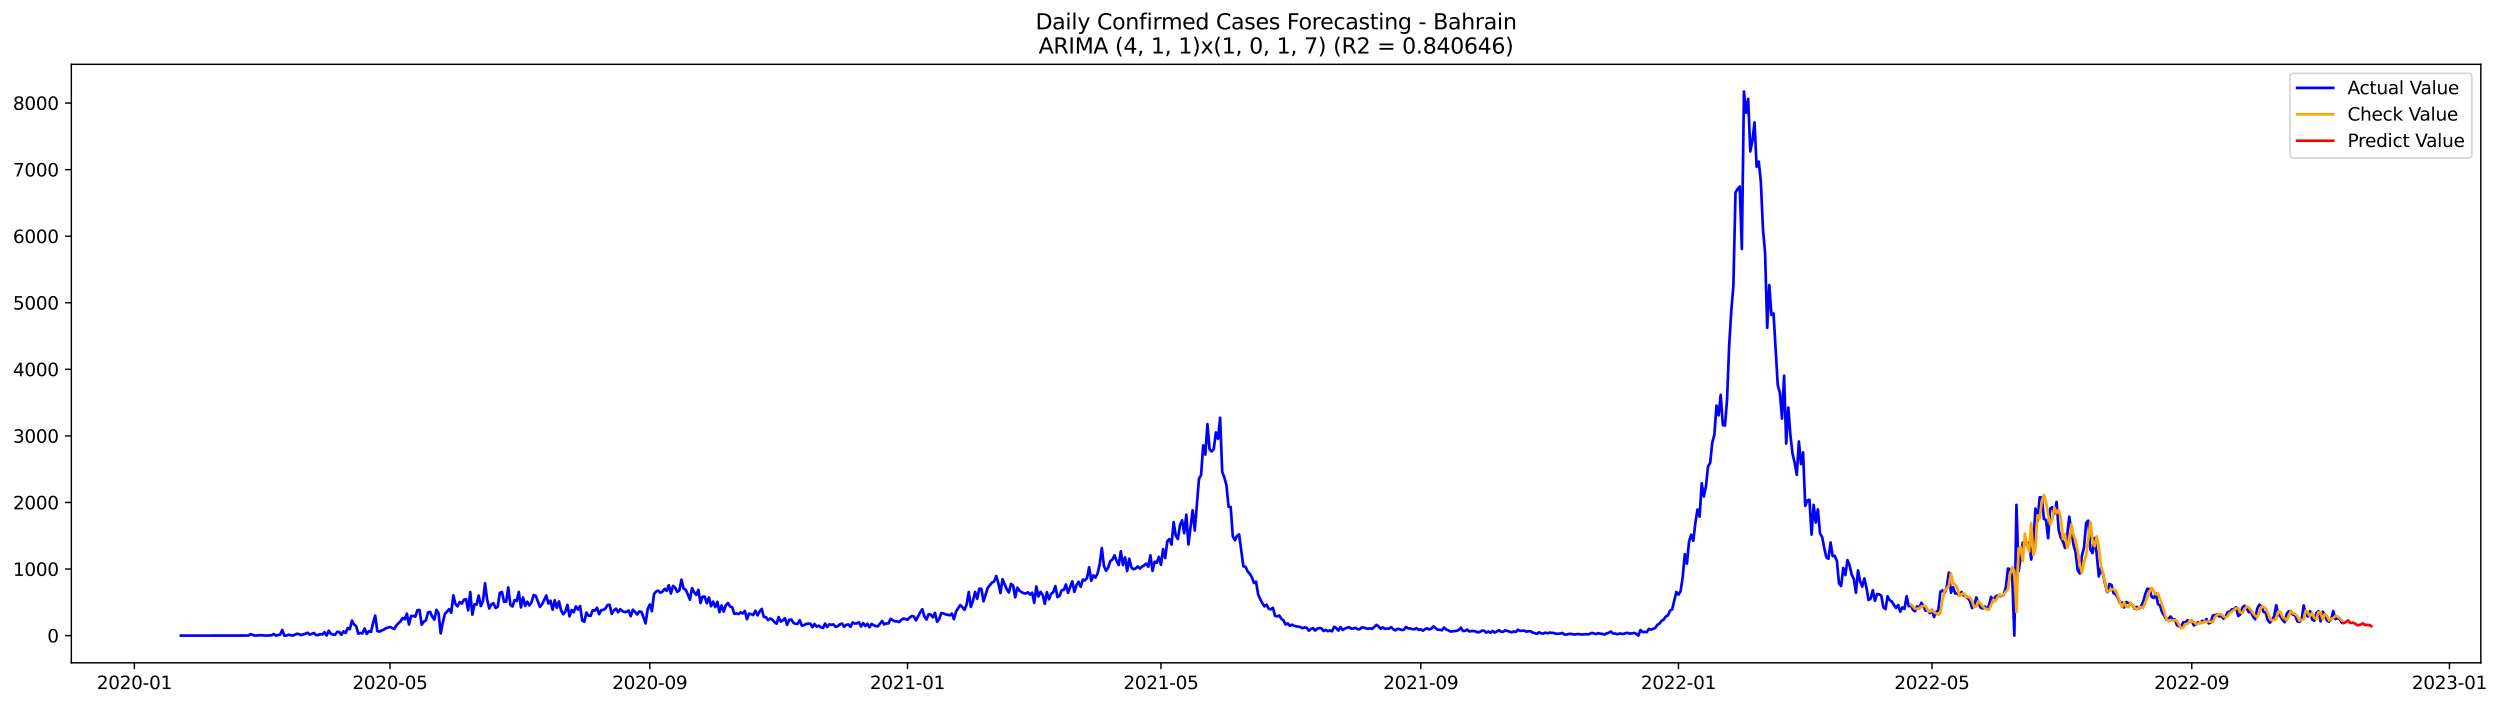 <?xml version="1.0" encoding="utf-8" standalone="no"?>
<!DOCTYPE svg PUBLIC "-//W3C//DTD SVG 1.1//EN"
  "http://www.w3.org/Graphics/SVG/1.1/DTD/svg11.dtd">
<svg xmlns:xlink="http://www.w3.org/1999/xlink" width="1389.507pt" height="392.274pt" viewBox="0 0 1389.507 392.274" xmlns="http://www.w3.org/2000/svg" version="1.1">
 <defs>
  <style type="text/css">*{stroke-linejoin: round; stroke-linecap: butt}</style>
 </defs>
 <g id="figure_1">
  <g id="patch_1">
   <path d="M 0 392.274 
L 1389.507 392.274 
L 1389.507 0 
L 0 0 
z
" style="fill: #ffffff"/>
  </g>
  <g id="axes_1">
   <g id="patch_2">
    <path d="M 39.65 368.396 
L 1378.85 368.396 
L 1378.85 35.755 
L 39.65 35.755 
z
" style="fill: #ffffff"/>
   </g>
   <g id="matplotlib.axis_1">
    <g id="xtick_1">
     <g id="line2d_1">
      <defs>
       <path id="med3f8df4b2" d="M 0 0 
L 0 3.5 
" style="stroke: #000000; stroke-width: 0.8"/>
      </defs>
      <g>
       <use xlink:href="#med3f8df4b2" x="74.694" y="368.396" style="stroke: #000000; stroke-width: 0.8"/>
      </g>
     </g>
     <g id="text_1">
      <!-- 2020-01 -->
      <g transform="translate(53.803 382.994)scale(0.1 -0.1)">
       <defs>
        <path id="DejaVuSans-32" d="M 1228 531 
L 3431 531 
L 3431 0 
L 469 0 
L 469 531 
Q 828 903 1448 1529 
Q 2069 2156 2228 2338 
Q 2531 2678 2651 2914 
Q 2772 3150 2772 3378 
Q 2772 3750 2511 3984 
Q 2250 4219 1831 4219 
Q 1534 4219 1204 4116 
Q 875 4013 500 3803 
L 500 4441 
Q 881 4594 1212 4672 
Q 1544 4750 1819 4750 
Q 2544 4750 2975 4387 
Q 3406 4025 3406 3419 
Q 3406 3131 3298 2873 
Q 3191 2616 2906 2266 
Q 2828 2175 2409 1742 
Q 1991 1309 1228 531 
z
" transform="scale(0.016)"/>
        <path id="DejaVuSans-30" d="M 2034 4250 
Q 1547 4250 1301 3770 
Q 1056 3291 1056 2328 
Q 1056 1369 1301 889 
Q 1547 409 2034 409 
Q 2525 409 2770 889 
Q 3016 1369 3016 2328 
Q 3016 3291 2770 3770 
Q 2525 4250 2034 4250 
z
M 2034 4750 
Q 2819 4750 3233 4129 
Q 3647 3509 3647 2328 
Q 3647 1150 3233 529 
Q 2819 -91 2034 -91 
Q 1250 -91 836 529 
Q 422 1150 422 2328 
Q 422 3509 836 4129 
Q 1250 4750 2034 4750 
z
" transform="scale(0.016)"/>
        <path id="DejaVuSans-2d" d="M 313 2009 
L 1997 2009 
L 1997 1497 
L 313 1497 
L 313 2009 
z
" transform="scale(0.016)"/>
        <path id="DejaVuSans-31" d="M 794 531 
L 1825 531 
L 1825 4091 
L 703 3866 
L 703 4441 
L 1819 4666 
L 2450 4666 
L 2450 531 
L 3481 531 
L 3481 0 
L 794 0 
L 794 531 
z
" transform="scale(0.016)"/>
       </defs>
       <use xlink:href="#DejaVuSans-32"/>
       <use xlink:href="#DejaVuSans-30" x="63.623"/>
       <use xlink:href="#DejaVuSans-32" x="127.246"/>
       <use xlink:href="#DejaVuSans-30" x="190.869"/>
       <use xlink:href="#DejaVuSans-2d" x="254.492"/>
       <use xlink:href="#DejaVuSans-30" x="290.576"/>
       <use xlink:href="#DejaVuSans-31" x="354.199"/>
      </g>
     </g>
    </g>
    <g id="xtick_2">
     <g id="line2d_2">
      <g>
       <use xlink:href="#med3f8df4b2" x="216.75" y="368.396" style="stroke: #000000; stroke-width: 0.8"/>
      </g>
     </g>
     <g id="text_2">
      <!-- 2020-05 -->
      <g transform="translate(195.859 382.994)scale(0.1 -0.1)">
       <defs>
        <path id="DejaVuSans-35" d="M 691 4666 
L 3169 4666 
L 3169 4134 
L 1269 4134 
L 1269 2991 
Q 1406 3038 1543 3061 
Q 1681 3084 1819 3084 
Q 2600 3084 3056 2656 
Q 3513 2228 3513 1497 
Q 3513 744 3044 326 
Q 2575 -91 1722 -91 
Q 1428 -91 1123 -41 
Q 819 9 494 109 
L 494 744 
Q 775 591 1075 516 
Q 1375 441 1709 441 
Q 2250 441 2565 725 
Q 2881 1009 2881 1497 
Q 2881 1984 2565 2268 
Q 2250 2553 1709 2553 
Q 1456 2553 1204 2497 
Q 953 2441 691 2322 
L 691 4666 
z
" transform="scale(0.016)"/>
       </defs>
       <use xlink:href="#DejaVuSans-32"/>
       <use xlink:href="#DejaVuSans-30" x="63.623"/>
       <use xlink:href="#DejaVuSans-32" x="127.246"/>
       <use xlink:href="#DejaVuSans-30" x="190.869"/>
       <use xlink:href="#DejaVuSans-2d" x="254.492"/>
       <use xlink:href="#DejaVuSans-30" x="290.576"/>
       <use xlink:href="#DejaVuSans-35" x="354.199"/>
      </g>
     </g>
    </g>
    <g id="xtick_3">
     <g id="line2d_3">
      <g>
       <use xlink:href="#med3f8df4b2" x="361.154" y="368.396" style="stroke: #000000; stroke-width: 0.8"/>
      </g>
     </g>
     <g id="text_3">
      <!-- 2020-09 -->
      <g transform="translate(340.263 382.994)scale(0.1 -0.1)">
       <defs>
        <path id="DejaVuSans-39" d="M 703 97 
L 703 672 
Q 941 559 1184 500 
Q 1428 441 1663 441 
Q 2288 441 2617 861 
Q 2947 1281 2994 2138 
Q 2813 1869 2534 1725 
Q 2256 1581 1919 1581 
Q 1219 1581 811 2004 
Q 403 2428 403 3163 
Q 403 3881 828 4315 
Q 1253 4750 1959 4750 
Q 2769 4750 3195 4129 
Q 3622 3509 3622 2328 
Q 3622 1225 3098 567 
Q 2575 -91 1691 -91 
Q 1453 -91 1209 -44 
Q 966 3 703 97 
z
M 1959 2075 
Q 2384 2075 2632 2365 
Q 2881 2656 2881 3163 
Q 2881 3666 2632 3958 
Q 2384 4250 1959 4250 
Q 1534 4250 1286 3958 
Q 1038 3666 1038 3163 
Q 1038 2656 1286 2365 
Q 1534 2075 1959 2075 
z
" transform="scale(0.016)"/>
       </defs>
       <use xlink:href="#DejaVuSans-32"/>
       <use xlink:href="#DejaVuSans-30" x="63.623"/>
       <use xlink:href="#DejaVuSans-32" x="127.246"/>
       <use xlink:href="#DejaVuSans-30" x="190.869"/>
       <use xlink:href="#DejaVuSans-2d" x="254.492"/>
       <use xlink:href="#DejaVuSans-30" x="290.576"/>
       <use xlink:href="#DejaVuSans-39" x="354.199"/>
      </g>
     </g>
    </g>
    <g id="xtick_4">
     <g id="line2d_4">
      <g>
       <use xlink:href="#med3f8df4b2" x="504.384" y="368.396" style="stroke: #000000; stroke-width: 0.8"/>
      </g>
     </g>
     <g id="text_4">
      <!-- 2021-01 -->
      <g transform="translate(483.493 382.994)scale(0.1 -0.1)">
       <use xlink:href="#DejaVuSans-32"/>
       <use xlink:href="#DejaVuSans-30" x="63.623"/>
       <use xlink:href="#DejaVuSans-32" x="127.246"/>
       <use xlink:href="#DejaVuSans-31" x="190.869"/>
       <use xlink:href="#DejaVuSans-2d" x="254.492"/>
       <use xlink:href="#DejaVuSans-30" x="290.576"/>
       <use xlink:href="#DejaVuSans-31" x="354.199"/>
      </g>
     </g>
    </g>
    <g id="xtick_5">
     <g id="line2d_5">
      <g>
       <use xlink:href="#med3f8df4b2" x="645.266" y="368.396" style="stroke: #000000; stroke-width: 0.8"/>
      </g>
     </g>
     <g id="text_5">
      <!-- 2021-05 -->
      <g transform="translate(624.375 382.994)scale(0.1 -0.1)">
       <use xlink:href="#DejaVuSans-32"/>
       <use xlink:href="#DejaVuSans-30" x="63.623"/>
       <use xlink:href="#DejaVuSans-32" x="127.246"/>
       <use xlink:href="#DejaVuSans-31" x="190.869"/>
       <use xlink:href="#DejaVuSans-2d" x="254.492"/>
       <use xlink:href="#DejaVuSans-30" x="290.576"/>
       <use xlink:href="#DejaVuSans-35" x="354.199"/>
      </g>
     </g>
    </g>
    <g id="xtick_6">
     <g id="line2d_6">
      <g>
       <use xlink:href="#med3f8df4b2" x="789.67" y="368.396" style="stroke: #000000; stroke-width: 0.8"/>
      </g>
     </g>
     <g id="text_6">
      <!-- 2021-09 -->
      <g transform="translate(768.779 382.994)scale(0.1 -0.1)">
       <use xlink:href="#DejaVuSans-32"/>
       <use xlink:href="#DejaVuSans-30" x="63.623"/>
       <use xlink:href="#DejaVuSans-32" x="127.246"/>
       <use xlink:href="#DejaVuSans-31" x="190.869"/>
       <use xlink:href="#DejaVuSans-2d" x="254.492"/>
       <use xlink:href="#DejaVuSans-30" x="290.576"/>
       <use xlink:href="#DejaVuSans-39" x="354.199"/>
      </g>
     </g>
    </g>
    <g id="xtick_7">
     <g id="line2d_7">
      <g>
       <use xlink:href="#med3f8df4b2" x="932.9" y="368.396" style="stroke: #000000; stroke-width: 0.8"/>
      </g>
     </g>
     <g id="text_7">
      <!-- 2022-01 -->
      <g transform="translate(912.009 382.994)scale(0.1 -0.1)">
       <use xlink:href="#DejaVuSans-32"/>
       <use xlink:href="#DejaVuSans-30" x="63.623"/>
       <use xlink:href="#DejaVuSans-32" x="127.246"/>
       <use xlink:href="#DejaVuSans-32" x="190.869"/>
       <use xlink:href="#DejaVuSans-2d" x="254.492"/>
       <use xlink:href="#DejaVuSans-30" x="290.576"/>
       <use xlink:href="#DejaVuSans-31" x="354.199"/>
      </g>
     </g>
    </g>
    <g id="xtick_8">
     <g id="line2d_8">
      <g>
       <use xlink:href="#med3f8df4b2" x="1073.782" y="368.396" style="stroke: #000000; stroke-width: 0.8"/>
      </g>
     </g>
     <g id="text_8">
      <!-- 2022-05 -->
      <g transform="translate(1052.891 382.994)scale(0.1 -0.1)">
       <use xlink:href="#DejaVuSans-32"/>
       <use xlink:href="#DejaVuSans-30" x="63.623"/>
       <use xlink:href="#DejaVuSans-32" x="127.246"/>
       <use xlink:href="#DejaVuSans-32" x="190.869"/>
       <use xlink:href="#DejaVuSans-2d" x="254.492"/>
       <use xlink:href="#DejaVuSans-30" x="290.576"/>
       <use xlink:href="#DejaVuSans-35" x="354.199"/>
      </g>
     </g>
    </g>
    <g id="xtick_9">
     <g id="line2d_9">
      <g>
       <use xlink:href="#med3f8df4b2" x="1218.186" y="368.396" style="stroke: #000000; stroke-width: 0.8"/>
      </g>
     </g>
     <g id="text_9">
      <!-- 2022-09 -->
      <g transform="translate(1197.295 382.994)scale(0.1 -0.1)">
       <use xlink:href="#DejaVuSans-32"/>
       <use xlink:href="#DejaVuSans-30" x="63.623"/>
       <use xlink:href="#DejaVuSans-32" x="127.246"/>
       <use xlink:href="#DejaVuSans-32" x="190.869"/>
       <use xlink:href="#DejaVuSans-2d" x="254.492"/>
       <use xlink:href="#DejaVuSans-30" x="290.576"/>
       <use xlink:href="#DejaVuSans-39" x="354.199"/>
      </g>
     </g>
    </g>
    <g id="xtick_10">
     <g id="line2d_10">
      <g>
       <use xlink:href="#med3f8df4b2" x="1361.416" y="368.396" style="stroke: #000000; stroke-width: 0.8"/>
      </g>
     </g>
     <g id="text_10">
      <!-- 2023-01 -->
      <g transform="translate(1340.524 382.994)scale(0.1 -0.1)">
       <defs>
        <path id="DejaVuSans-33" d="M 2597 2516 
Q 3050 2419 3304 2112 
Q 3559 1806 3559 1356 
Q 3559 666 3084 287 
Q 2609 -91 1734 -91 
Q 1441 -91 1130 -33 
Q 819 25 488 141 
L 488 750 
Q 750 597 1062 519 
Q 1375 441 1716 441 
Q 2309 441 2620 675 
Q 2931 909 2931 1356 
Q 2931 1769 2642 2001 
Q 2353 2234 1838 2234 
L 1294 2234 
L 1294 2753 
L 1863 2753 
Q 2328 2753 2575 2939 
Q 2822 3125 2822 3475 
Q 2822 3834 2567 4026 
Q 2313 4219 1838 4219 
Q 1578 4219 1281 4162 
Q 984 4106 628 3988 
L 628 4550 
Q 988 4650 1302 4700 
Q 1616 4750 1894 4750 
Q 2613 4750 3031 4423 
Q 3450 4097 3450 3541 
Q 3450 3153 3228 2886 
Q 3006 2619 2597 2516 
z
" transform="scale(0.016)"/>
       </defs>
       <use xlink:href="#DejaVuSans-32"/>
       <use xlink:href="#DejaVuSans-30" x="63.623"/>
       <use xlink:href="#DejaVuSans-32" x="127.246"/>
       <use xlink:href="#DejaVuSans-33" x="190.869"/>
       <use xlink:href="#DejaVuSans-2d" x="254.492"/>
       <use xlink:href="#DejaVuSans-30" x="290.576"/>
       <use xlink:href="#DejaVuSans-31" x="354.199"/>
      </g>
     </g>
    </g>
   </g>
   <g id="matplotlib.axis_2">
    <g id="ytick_1">
     <g id="line2d_11">
      <defs>
       <path id="md0477aba1d" d="M 0 0 
L -3.5 0 
" style="stroke: #000000; stroke-width: 0.8"/>
      </defs>
      <g>
       <use xlink:href="#md0477aba1d" x="39.65" y="353.276" style="stroke: #000000; stroke-width: 0.8"/>
      </g>
     </g>
     <g id="text_11">
      <!-- 0 -->
      <g transform="translate(26.288 357.075)scale(0.1 -0.1)">
       <use xlink:href="#DejaVuSans-30"/>
      </g>
     </g>
    </g>
    <g id="ytick_2">
     <g id="line2d_12">
      <g>
       <use xlink:href="#md0477aba1d" x="39.65" y="316.276" style="stroke: #000000; stroke-width: 0.8"/>
      </g>
     </g>
     <g id="text_12">
      <!-- 1000 -->
      <g transform="translate(7.2 320.075)scale(0.1 -0.1)">
       <use xlink:href="#DejaVuSans-31"/>
       <use xlink:href="#DejaVuSans-30" x="63.623"/>
       <use xlink:href="#DejaVuSans-30" x="127.246"/>
       <use xlink:href="#DejaVuSans-30" x="190.869"/>
      </g>
     </g>
    </g>
    <g id="ytick_3">
     <g id="line2d_13">
      <g>
       <use xlink:href="#md0477aba1d" x="39.65" y="279.276" style="stroke: #000000; stroke-width: 0.8"/>
      </g>
     </g>
     <g id="text_13">
      <!-- 2000 -->
      <g transform="translate(7.2 283.075)scale(0.1 -0.1)">
       <use xlink:href="#DejaVuSans-32"/>
       <use xlink:href="#DejaVuSans-30" x="63.623"/>
       <use xlink:href="#DejaVuSans-30" x="127.246"/>
       <use xlink:href="#DejaVuSans-30" x="190.869"/>
      </g>
     </g>
    </g>
    <g id="ytick_4">
     <g id="line2d_14">
      <g>
       <use xlink:href="#md0477aba1d" x="39.65" y="242.276" style="stroke: #000000; stroke-width: 0.8"/>
      </g>
     </g>
     <g id="text_14">
      <!-- 3000 -->
      <g transform="translate(7.2 246.075)scale(0.1 -0.1)">
       <use xlink:href="#DejaVuSans-33"/>
       <use xlink:href="#DejaVuSans-30" x="63.623"/>
       <use xlink:href="#DejaVuSans-30" x="127.246"/>
       <use xlink:href="#DejaVuSans-30" x="190.869"/>
      </g>
     </g>
    </g>
    <g id="ytick_5">
     <g id="line2d_15">
      <g>
       <use xlink:href="#md0477aba1d" x="39.65" y="205.276" style="stroke: #000000; stroke-width: 0.8"/>
      </g>
     </g>
     <g id="text_15">
      <!-- 4000 -->
      <g transform="translate(7.2 209.075)scale(0.1 -0.1)">
       <defs>
        <path id="DejaVuSans-34" d="M 2419 4116 
L 825 1625 
L 2419 1625 
L 2419 4116 
z
M 2253 4666 
L 3047 4666 
L 3047 1625 
L 3713 1625 
L 3713 1100 
L 3047 1100 
L 3047 0 
L 2419 0 
L 2419 1100 
L 313 1100 
L 313 1709 
L 2253 4666 
z
" transform="scale(0.016)"/>
       </defs>
       <use xlink:href="#DejaVuSans-34"/>
       <use xlink:href="#DejaVuSans-30" x="63.623"/>
       <use xlink:href="#DejaVuSans-30" x="127.246"/>
       <use xlink:href="#DejaVuSans-30" x="190.869"/>
      </g>
     </g>
    </g>
    <g id="ytick_6">
     <g id="line2d_16">
      <g>
       <use xlink:href="#md0477aba1d" x="39.65" y="168.276" style="stroke: #000000; stroke-width: 0.8"/>
      </g>
     </g>
     <g id="text_16">
      <!-- 5000 -->
      <g transform="translate(7.2 172.075)scale(0.1 -0.1)">
       <use xlink:href="#DejaVuSans-35"/>
       <use xlink:href="#DejaVuSans-30" x="63.623"/>
       <use xlink:href="#DejaVuSans-30" x="127.246"/>
       <use xlink:href="#DejaVuSans-30" x="190.869"/>
      </g>
     </g>
    </g>
    <g id="ytick_7">
     <g id="line2d_17">
      <g>
       <use xlink:href="#md0477aba1d" x="39.65" y="131.276" style="stroke: #000000; stroke-width: 0.8"/>
      </g>
     </g>
     <g id="text_17">
      <!-- 6000 -->
      <g transform="translate(7.2 135.075)scale(0.1 -0.1)">
       <defs>
        <path id="DejaVuSans-36" d="M 2113 2584 
Q 1688 2584 1439 2293 
Q 1191 2003 1191 1497 
Q 1191 994 1439 701 
Q 1688 409 2113 409 
Q 2538 409 2786 701 
Q 3034 994 3034 1497 
Q 3034 2003 2786 2293 
Q 2538 2584 2113 2584 
z
M 3366 4563 
L 3366 3988 
Q 3128 4100 2886 4159 
Q 2644 4219 2406 4219 
Q 1781 4219 1451 3797 
Q 1122 3375 1075 2522 
Q 1259 2794 1537 2939 
Q 1816 3084 2150 3084 
Q 2853 3084 3261 2657 
Q 3669 2231 3669 1497 
Q 3669 778 3244 343 
Q 2819 -91 2113 -91 
Q 1303 -91 875 529 
Q 447 1150 447 2328 
Q 447 3434 972 4092 
Q 1497 4750 2381 4750 
Q 2619 4750 2861 4703 
Q 3103 4656 3366 4563 
z
" transform="scale(0.016)"/>
       </defs>
       <use xlink:href="#DejaVuSans-36"/>
       <use xlink:href="#DejaVuSans-30" x="63.623"/>
       <use xlink:href="#DejaVuSans-30" x="127.246"/>
       <use xlink:href="#DejaVuSans-30" x="190.869"/>
      </g>
     </g>
    </g>
    <g id="ytick_8">
     <g id="line2d_18">
      <g>
       <use xlink:href="#md0477aba1d" x="39.65" y="94.276" style="stroke: #000000; stroke-width: 0.8"/>
      </g>
     </g>
     <g id="text_18">
      <!-- 7000 -->
      <g transform="translate(7.2 98.076)scale(0.1 -0.1)">
       <defs>
        <path id="DejaVuSans-37" d="M 525 4666 
L 3525 4666 
L 3525 4397 
L 1831 0 
L 1172 0 
L 2766 4134 
L 525 4134 
L 525 4666 
z
" transform="scale(0.016)"/>
       </defs>
       <use xlink:href="#DejaVuSans-37"/>
       <use xlink:href="#DejaVuSans-30" x="63.623"/>
       <use xlink:href="#DejaVuSans-30" x="127.246"/>
       <use xlink:href="#DejaVuSans-30" x="190.869"/>
      </g>
     </g>
    </g>
    <g id="ytick_9">
     <g id="line2d_19">
      <g>
       <use xlink:href="#md0477aba1d" x="39.65" y="57.276" style="stroke: #000000; stroke-width: 0.8"/>
      </g>
     </g>
     <g id="text_19">
      <!-- 8000 -->
      <g transform="translate(7.2 61.076)scale(0.1 -0.1)">
       <defs>
        <path id="DejaVuSans-38" d="M 2034 2216 
Q 1584 2216 1326 1975 
Q 1069 1734 1069 1313 
Q 1069 891 1326 650 
Q 1584 409 2034 409 
Q 2484 409 2743 651 
Q 3003 894 3003 1313 
Q 3003 1734 2745 1975 
Q 2488 2216 2034 2216 
z
M 1403 2484 
Q 997 2584 770 2862 
Q 544 3141 544 3541 
Q 544 4100 942 4425 
Q 1341 4750 2034 4750 
Q 2731 4750 3128 4425 
Q 3525 4100 3525 3541 
Q 3525 3141 3298 2862 
Q 3072 2584 2669 2484 
Q 3125 2378 3379 2068 
Q 3634 1759 3634 1313 
Q 3634 634 3220 271 
Q 2806 -91 2034 -91 
Q 1263 -91 848 271 
Q 434 634 434 1313 
Q 434 1759 690 2068 
Q 947 2378 1403 2484 
z
M 1172 3481 
Q 1172 3119 1398 2916 
Q 1625 2713 2034 2713 
Q 2441 2713 2670 2916 
Q 2900 3119 2900 3481 
Q 2900 3844 2670 4047 
Q 2441 4250 2034 4250 
Q 1625 4250 1398 4047 
Q 1172 3844 1172 3481 
z
" transform="scale(0.016)"/>
       </defs>
       <use xlink:href="#DejaVuSans-38"/>
       <use xlink:href="#DejaVuSans-30" x="63.623"/>
       <use xlink:href="#DejaVuSans-30" x="127.246"/>
       <use xlink:href="#DejaVuSans-30" x="190.869"/>
      </g>
     </g>
    </g>
   </g>
   <g id="line2d_20">
    <path d="M 100.523 353.276 
L 138.091 353.238 
L 139.265 352.462 
L 141.613 353.276 
L 145.135 353.054 
L 147.483 353.276 
L 149.831 353.164 
L 151.005 353.091 
L 152.179 352.351 
L 153.353 353.276 
L 154.527 352.906 
L 155.701 352.721 
L 156.875 350.131 
L 158.05 353.276 
L 159.224 353.276 
L 160.398 352.721 
L 161.572 353.127 
L 162.746 353.276 
L 165.094 352.24 
L 166.268 352.462 
L 167.442 353.017 
L 168.616 352.536 
L 169.79 352.203 
L 170.964 351.685 
L 172.138 352.721 
L 174.486 351.833 
L 175.66 352.98 
L 176.834 352.906 
L 178.008 352.425 
L 179.182 352.684 
L 180.356 351.352 
L 181.53 353.202 
L 182.704 350.538 
L 183.878 352.203 
L 185.052 352.684 
L 186.226 352.832 
L 187.4 351.204 
L 188.574 351.241 
L 189.748 352.832 
L 190.922 350.908 
L 192.096 351.87 
L 193.27 349.021 
L 194.444 349.724 
L 195.618 344.951 
L 196.792 347.097 
L 197.966 347.985 
L 199.14 352.203 
L 200.314 351.796 
L 201.488 352.055 
L 202.662 349.28 
L 203.836 352.314 
L 205.01 350.834 
L 206.184 351.278 
L 207.358 346.246 
L 208.532 342.139 
L 209.706 350.686 
L 210.88 351.093 
L 212.054 350.464 
L 213.228 350.02 
L 214.402 349.206 
L 216.75 348.466 
L 219.098 349.613 
L 220.272 347.726 
L 221.446 346.357 
L 222.62 345.358 
L 223.794 343.471 
L 224.968 344.211 
L 226.142 341.066 
L 227.316 347.097 
L 228.49 342.361 
L 229.664 342.361 
L 230.838 342.731 
L 232.013 339.142 
L 233.187 339.031 
L 234.361 347.208 
L 235.535 345.543 
L 236.709 344.84 
L 237.883 340.4 
L 239.057 340.104 
L 240.231 342.694 
L 241.405 344.396 
L 242.579 338.92 
L 243.753 340.844 
L 244.927 352.055 
L 246.101 346.061 
L 247.275 341.214 
L 249.623 338.587 
L 250.797 340.548 
L 251.971 330.891 
L 253.145 335.775 
L 254.319 336.996 
L 255.493 334.628 
L 256.667 335.479 
L 257.841 333.333 
L 259.015 333 
L 260.189 339.216 
L 261.363 329.078 
L 262.537 341.658 
L 263.711 335.923 
L 264.885 335.997 
L 266.059 331.002 
L 267.233 336.848 
L 268.407 334.258 
L 269.581 324.194 
L 270.755 333.296 
L 271.929 338.18 
L 273.103 335.923 
L 274.277 335.294 
L 275.451 337.921 
L 276.625 337.255 
L 277.799 329.485 
L 278.973 329.041 
L 280.147 334.48 
L 281.321 334.369 
L 282.495 326.488 
L 283.669 336.182 
L 284.843 337.07 
L 286.017 333.518 
L 287.191 334.073 
L 288.365 329.004 
L 289.539 337.625 
L 290.713 332.075 
L 291.887 336.737 
L 293.061 334.406 
L 294.235 336.478 
L 295.409 334.776 
L 296.583 330.706 
L 297.757 331.187 
L 300.105 337.329 
L 301.279 335.849 
L 303.627 331.002 
L 304.802 335.442 
L 305.976 333.888 
L 307.15 338.883 
L 308.324 333.629 
L 309.498 337.81 
L 310.672 334.258 
L 311.846 339.216 
L 313.02 341.399 
L 314.194 339.993 
L 315.368 336.182 
L 316.542 342.583 
L 317.716 339.068 
L 318.89 340.289 
L 320.064 337.033 
L 321.238 338.846 
L 322.412 336.848 
L 323.586 344.877 
L 324.76 345.58 
L 325.934 340.474 
L 327.108 342.213 
L 328.282 342.287 
L 329.456 339.142 
L 330.63 339.401 
L 331.804 337.81 
L 332.978 341.362 
L 334.152 339.142 
L 335.326 338.994 
L 336.5 338.217 
L 337.674 336.256 
L 338.848 336.182 
L 340.022 341.214 
L 341.196 339.29 
L 342.37 338.291 
L 343.544 340.326 
L 344.718 338.624 
L 345.892 339.623 
L 347.066 340.215 
L 348.24 340.03 
L 349.414 339.327 
L 350.588 342.472 
L 351.762 338.883 
L 352.936 340.067 
L 354.11 341.547 
L 355.284 339.845 
L 356.458 340.067 
L 357.632 342.99 
L 358.806 346.505 
L 359.98 338.55 
L 361.154 335.96 
L 362.328 339.697 
L 363.502 330.114 
L 364.676 328.782 
L 365.85 328.264 
L 367.024 329.448 
L 368.198 328.819 
L 369.372 327.302 
L 370.546 328.412 
L 371.72 325.267 
L 372.894 329.892 
L 374.068 325.637 
L 375.242 326.599 
L 376.416 328.93 
L 377.59 328.19 
L 378.765 322.159 
L 379.939 327.191 
L 381.113 327.746 
L 382.287 330.336 
L 383.461 333.296 
L 384.635 326.895 
L 385.809 329.226 
L 386.983 330.632 
L 388.157 327.857 
L 389.331 335.183 
L 390.505 331.631 
L 391.679 331.594 
L 392.853 335.257 
L 394.027 332.038 
L 395.201 336.922 
L 396.375 334.406 
L 397.549 337.403 
L 398.723 334.517 
L 399.897 340.252 
L 401.071 336.478 
L 402.245 339.956 
L 403.419 336.404 
L 404.593 335.146 
L 405.767 337.07 
L 406.941 337.477 
L 408.115 341.177 
L 409.289 340.918 
L 410.463 341.288 
L 411.637 340.363 
L 412.811 340.955 
L 413.985 339.549 
L 415.159 344.174 
L 416.333 341.029 
L 417.507 341.362 
L 418.681 341.843 
L 419.855 339.438 
L 421.029 342.028 
L 422.203 339.845 
L 423.377 338.439 
L 424.551 342.916 
L 425.725 342.99 
L 426.899 344.692 
L 428.073 343.767 
L 429.247 344.396 
L 430.421 345.728 
L 431.595 346.653 
L 432.769 342.99 
L 433.943 345.506 
L 435.117 344.766 
L 436.291 343.619 
L 437.465 347.282 
L 438.639 344.507 
L 439.813 344.359 
L 440.987 346.172 
L 442.161 346.764 
L 443.335 346.653 
L 444.509 344.729 
L 445.683 347.726 
L 446.857 347.467 
L 448.031 346.838 
L 449.205 346.616 
L 450.379 346.653 
L 451.553 348.614 
L 452.728 346.838 
L 453.902 348.281 
L 455.076 347.726 
L 456.25 348.688 
L 457.424 349.058 
L 458.598 346.579 
L 459.772 348.466 
L 460.946 347.023 
L 462.12 347.282 
L 463.294 347.06 
L 464.468 348.466 
L 465.642 348.022 
L 466.816 347.023 
L 467.99 346.579 
L 469.164 348.355 
L 470.338 347.282 
L 471.512 347.06 
L 472.686 348.392 
L 473.86 345.95 
L 475.034 346.579 
L 476.208 346.505 
L 477.382 345.839 
L 478.556 348.207 
L 479.73 346.32 
L 480.904 347.911 
L 482.078 346.69 
L 483.252 348.651 
L 484.426 346.764 
L 485.6 347.504 
L 486.774 347.985 
L 487.948 348.096 
L 490.296 345.136 
L 491.47 347.06 
L 492.644 346.468 
L 493.818 346.505 
L 494.992 343.915 
L 497.34 345.358 
L 498.514 345.321 
L 499.688 345.802 
L 500.862 344.618 
L 502.036 343.804 
L 503.21 344.026 
L 504.384 344.47 
L 505.558 343.249 
L 506.732 342.398 
L 507.906 342.62 
L 509.08 344.803 
L 511.428 340.363 
L 512.602 338.587 
L 513.776 342.657 
L 514.95 344.359 
L 516.124 341.399 
L 517.298 341.584 
L 518.472 343.101 
L 519.646 340.622 
L 520.82 345.58 
L 521.994 344.1 
L 523.168 340.733 
L 524.342 340.955 
L 525.517 341.436 
L 527.865 341.991 
L 529.039 340.992 
L 530.213 344.174 
L 531.387 339.919 
L 532.561 337.995 
L 533.735 336.293 
L 534.909 337.477 
L 536.083 338.957 
L 537.257 335.96 
L 538.431 329.041 
L 539.605 337.329 
L 540.779 333.851 
L 541.953 328.967 
L 543.127 332.815 
L 544.301 327.228 
L 545.475 327.302 
L 546.649 334.221 
L 548.997 326.673 
L 551.345 323.787 
L 552.519 323.232 
L 553.693 320.124 
L 554.867 324.046 
L 556.041 329.596 
L 557.215 321.9 
L 559.563 327.524 
L 560.737 329.3 
L 561.911 324.527 
L 563.085 325.452 
L 564.259 332.001 
L 565.433 326.599 
L 566.607 328.301 
L 567.781 329.115 
L 568.955 329.707 
L 570.129 329.892 
L 571.303 329.189 
L 572.477 330.484 
L 573.651 329.411 
L 574.825 335.072 
L 575.999 325.97 
L 577.173 331.52 
L 578.347 328.967 
L 579.521 330.632 
L 580.695 335.664 
L 581.869 329.115 
L 583.043 333.111 
L 584.217 330.04 
L 585.391 329.115 
L 586.565 325.748 
L 587.739 331.853 
L 588.913 331.187 
L 590.087 328.042 
L 591.261 327.894 
L 592.435 324.86 
L 593.609 329.522 
L 595.957 323.084 
L 597.131 329.004 
L 598.305 325.193 
L 599.48 323.343 
L 600.654 326.155 
L 601.828 322.159 
L 603.002 322.603 
L 604.176 321.271 
L 605.35 315.277 
L 606.524 322.788 
L 607.698 319.791 
L 608.872 321.049 
L 610.046 318.681 
L 611.22 313.538 
L 612.394 304.584 
L 613.568 314.537 
L 614.742 317.238 
L 615.916 315.536 
L 617.09 311.836 
L 618.264 310.985 
L 619.438 308.654 
L 620.612 311.762 
L 621.786 314.056 
L 622.96 306.397 
L 624.134 314.056 
L 625.308 309.801 
L 626.482 317.386 
L 627.656 310.541 
L 628.83 315.388 
L 630.004 316.387 
L 631.178 315.98 
L 632.352 314.833 
L 633.526 315.98 
L 634.7 314.944 
L 635.874 314.315 
L 637.048 313.279 
L 638.222 314.981 
L 639.396 308.654 
L 640.57 317.312 
L 641.744 312.169 
L 642.918 312.835 
L 644.092 309.542 
L 645.266 313.945 
L 646.44 305.176 
L 647.614 310.171 
L 648.788 300.81 
L 649.962 299.626 
L 651.136 302.697 
L 652.31 290.154 
L 653.484 297.702 
L 654.658 299.589 
L 655.832 291.782 
L 657.006 289.192 
L 658.18 296.333 
L 659.354 286.084 
L 660.528 302.623 
L 662.876 283.568 
L 664.05 294.853 
L 666.398 266.178 
L 667.572 263.921 
L 668.746 247.53 
L 669.92 252.673 
L 671.094 235.727 
L 672.268 249.676 
L 673.443 250.934 
L 674.617 249.565 
L 675.791 240.352 
L 676.965 243.867 
L 678.139 232.175 
L 679.313 262.33 
L 680.487 265.401 
L 681.661 269.693 
L 682.835 281.644 
L 684.009 281.792 
L 685.183 298.072 
L 686.357 300.292 
L 687.531 297.924 
L 688.705 296.962 
L 691.053 314.759 
L 692.227 315.018 
L 693.401 317.497 
L 694.575 318.829 
L 695.749 320.753 
L 696.923 323.972 
L 698.097 323.269 
L 699.271 330.336 
L 700.445 333.037 
L 701.619 335.257 
L 702.793 337.033 
L 703.967 336.071 
L 705.141 338.365 
L 706.315 338.698 
L 707.489 337.81 
L 708.663 342.25 
L 709.837 342.62 
L 711.011 342.102 
L 712.185 343.952 
L 713.359 344.766 
L 714.533 347.134 
L 715.707 346.468 
L 716.881 347.8 
L 718.055 347.171 
L 719.229 347.874 
L 722.751 348.54 
L 723.925 349.132 
L 725.099 348.762 
L 726.273 348.873 
L 727.447 350.538 
L 728.621 349.576 
L 729.795 349.132 
L 730.969 350.464 
L 732.143 349.391 
L 733.317 349.058 
L 734.491 349.28 
L 735.665 350.723 
L 736.839 350.094 
L 738.013 350.797 
L 739.187 350.39 
L 740.361 350.871 
L 741.535 348.355 
L 742.709 349.095 
L 743.883 350.501 
L 745.057 348.54 
L 746.232 350.131 
L 747.406 349.391 
L 749.754 348.54 
L 750.928 349.354 
L 752.102 349.354 
L 753.276 348.947 
L 754.45 349.65 
L 755.624 349.798 
L 756.798 348.762 
L 757.972 348.836 
L 760.32 349.539 
L 761.494 349.169 
L 762.668 349.539 
L 765.016 347.319 
L 766.19 348.133 
L 767.364 349.502 
L 768.538 348.688 
L 769.712 349.465 
L 770.886 349.354 
L 772.06 349.391 
L 773.234 348.577 
L 774.408 349.724 
L 775.582 350.353 
L 776.756 349.502 
L 777.93 349.687 
L 779.104 350.168 
L 780.278 350.02 
L 781.452 348.466 
L 782.626 349.243 
L 783.8 349.354 
L 784.974 349.65 
L 786.148 349.761 
L 787.322 349.132 
L 788.496 350.057 
L 789.67 349.761 
L 790.844 350.538 
L 792.018 349.65 
L 793.192 349.243 
L 794.366 349.872 
L 795.54 349.391 
L 796.714 348.133 
L 799.062 350.02 
L 800.236 350.02 
L 801.41 350.316 
L 802.584 348.799 
L 803.758 349.872 
L 804.932 350.279 
L 806.106 351.019 
L 809.628 350.612 
L 810.802 350.131 
L 811.976 348.873 
L 813.15 350.723 
L 814.324 350.612 
L 815.498 349.946 
L 816.672 350.982 
L 817.846 350.723 
L 819.02 350.723 
L 820.195 350.945 
L 821.369 351.5 
L 822.543 351.204 
L 823.717 350.464 
L 824.891 350.575 
L 826.065 351.611 
L 827.239 350.982 
L 828.413 351.722 
L 829.587 350.686 
L 830.761 351.611 
L 833.109 350.316 
L 834.283 351.093 
L 835.457 351.167 
L 836.631 350.316 
L 840.153 351.426 
L 841.327 350.945 
L 842.501 351.241 
L 843.675 350.02 
L 844.849 350.686 
L 846.023 350.538 
L 847.197 350.538 
L 848.371 351.093 
L 849.545 350.834 
L 850.719 350.871 
L 851.893 351.611 
L 854.241 352.277 
L 855.415 351.426 
L 856.589 352.055 
L 857.763 352.129 
L 858.937 351.611 
L 860.111 351.981 
L 861.285 351.611 
L 863.633 351.833 
L 864.807 352.277 
L 867.155 352.166 
L 868.329 351.796 
L 869.503 352.647 
L 870.677 352.721 
L 871.851 352.351 
L 873.025 352.277 
L 874.199 352.573 
L 875.373 352.647 
L 876.547 352.462 
L 877.721 352.425 
L 878.895 352.684 
L 881.243 352.462 
L 882.417 352.61 
L 883.591 352.314 
L 884.765 351.759 
L 887.113 352.425 
L 888.287 351.907 
L 889.461 352.203 
L 890.635 352.314 
L 891.809 352.684 
L 892.983 352.055 
L 894.158 351.685 
L 895.332 350.982 
L 896.506 352.129 
L 897.68 352.129 
L 898.854 352.536 
L 900.028 352.129 
L 902.376 352.351 
L 903.55 351.87 
L 904.724 351.759 
L 905.898 352.203 
L 908.246 351.796 
L 909.42 352.24 
L 910.594 353.276 
L 911.768 350.168 
L 912.942 351.315 
L 914.116 351.241 
L 915.29 351.352 
L 916.464 349.539 
L 917.638 349.983 
L 919.986 349.058 
L 921.16 347.319 
L 922.334 346.579 
L 923.508 345.099 
L 924.682 344.359 
L 925.856 342.657 
L 927.03 342.028 
L 928.204 339.475 
L 929.378 338.698 
L 931.726 329.004 
L 932.9 330.521 
L 934.074 328.597 
L 935.248 320.716 
L 936.422 307.988 
L 937.596 313.279 
L 938.77 301.106 
L 939.944 297.221 
L 941.118 300.588 
L 942.292 290.598 
L 943.466 283.198 
L 944.64 287.157 
L 945.814 268.583 
L 946.988 275.983 
L 948.162 270.359 
L 949.336 259.222 
L 950.51 257.298 
L 951.684 246.05 
L 952.858 241.573 
L 954.032 225.441 
L 955.206 230.88 
L 956.38 219.484 
L 957.554 236.282 
L 958.728 236.541 
L 959.902 222.185 
L 961.076 191.956 
L 962.25 172.864 
L 963.424 158.841 
L 964.598 106.893 
L 965.772 105.08 
L 966.947 103.711 
L 968.121 138.38 
L 969.295 50.876 
L 970.469 62.678 
L 971.643 54.945 
L 972.817 84.175 
L 973.991 78.218 
L 975.165 68.043 
L 976.339 92.722 
L 977.513 89.799 
L 978.687 101.01 
L 979.861 127.428 
L 981.035 140.526 
L 982.209 182.225 
L 983.383 158.434 
L 984.557 175.01 
L 985.731 174.233 
L 988.079 214.082 
L 989.253 218.189 
L 990.427 232.656 
L 991.601 208.828 
L 992.775 246.531 
L 993.949 226.551 
L 995.123 242.054 
L 996.297 252.192 
L 997.471 257.113 
L 998.645 263.884 
L 999.819 245.384 
L 1000.993 257.927 
L 1002.167 251.452 
L 1003.341 281.163 
L 1004.515 278.203 
L 1005.689 277.759 
L 1006.863 297.147 
L 1008.037 280.608 
L 1009.211 290.413 
L 1010.385 283.124 
L 1011.559 296.481 
L 1012.733 298.405 
L 1013.907 304.547 
L 1015.081 309.764 
L 1016.255 310.578 
L 1017.429 301.513 
L 1018.603 309.098 
L 1019.777 309.024 
L 1020.951 311.799 
L 1022.125 324.268 
L 1023.299 325.674 
L 1024.473 315.684 
L 1025.647 319.606 
L 1026.821 311.281 
L 1027.995 314.241 
L 1029.169 319.421 
L 1030.343 321.752 
L 1031.517 329.448 
L 1032.691 317.016 
L 1033.865 323.195 
L 1035.039 326.081 
L 1036.213 321.456 
L 1037.387 326.673 
L 1038.561 333.518 
L 1039.735 332.667 
L 1040.91 328.079 
L 1042.084 333.962 
L 1043.258 330.188 
L 1044.432 330.336 
L 1045.606 331.002 
L 1046.78 337.551 
L 1047.954 338.587 
L 1049.128 331.372 
L 1050.302 333.703 
L 1051.476 334.295 
L 1052.65 336.256 
L 1053.824 337.921 
L 1054.998 336.293 
L 1056.172 339.956 
L 1057.346 337.588 
L 1058.52 338.439 
L 1059.694 331.372 
L 1060.868 336.959 
L 1062.042 336.293 
L 1063.216 338.92 
L 1064.39 339.734 
L 1065.564 336.922 
L 1066.738 338.217 
L 1067.912 334.998 
L 1069.086 336.959 
L 1070.26 339.438 
L 1071.434 339.253 
L 1072.608 340.733 
L 1073.782 339.031 
L 1074.956 342.953 
L 1076.13 340.067 
L 1077.304 339.364 
L 1078.478 328.93 
L 1079.652 328.116 
L 1080.826 329.559 
L 1082 326.34 
L 1083.174 318.237 
L 1084.348 329.448 
L 1085.522 326.34 
L 1086.696 329.855 
L 1087.87 329.855 
L 1089.044 331.002 
L 1090.218 329.041 
L 1091.392 330.965 
L 1092.566 331.335 
L 1093.74 332.482 
L 1094.914 333.962 
L 1096.088 337.958 
L 1097.262 336.589 
L 1098.436 332.038 
L 1100.784 337.699 
L 1101.958 338.217 
L 1103.132 337.144 
L 1104.306 338.476 
L 1105.48 336.478 
L 1106.654 331.742 
L 1107.828 334.184 
L 1109.002 331.705 
L 1110.176 331.002 
L 1111.35 331.298 
L 1112.524 331.261 
L 1113.698 330.558 
L 1114.873 326.229 
L 1116.047 315.98 
L 1117.221 316.387 
L 1118.395 320.568 
L 1119.569 353.276 
L 1120.743 280.608 
L 1121.917 317.497 
L 1123.091 310.134 
L 1124.265 301.587 
L 1125.439 302.66 
L 1126.613 302.512 
L 1127.787 301.55 
L 1128.961 310.985 
L 1130.135 302.105 
L 1131.309 282.68 
L 1132.483 289.673 
L 1133.657 276.39 
L 1134.831 276.353 
L 1136.005 288.378 
L 1137.179 288.933 
L 1138.353 299.145 
L 1139.527 282.606 
L 1140.701 281.903 
L 1141.875 285.418 
L 1143.049 278.98 
L 1144.223 294.557 
L 1145.397 298.849 
L 1146.571 300.884 
L 1147.745 304.584 
L 1148.919 297.665 
L 1150.093 287.194 
L 1152.441 302.697 
L 1153.615 307.1 
L 1154.789 317.016 
L 1155.963 318.755 
L 1157.137 308.839 
L 1158.311 304.362 
L 1159.485 290.598 
L 1160.659 289.377 
L 1161.833 305.324 
L 1163.007 307.396 
L 1164.181 299.034 
L 1165.355 307.988 
L 1166.529 320.383 
L 1167.703 315.795 
L 1168.877 319.236 
L 1170.051 324.638 
L 1171.225 329.152 
L 1172.399 324.564 
L 1173.573 325.119 
L 1174.747 329.707 
L 1175.921 330.262 
L 1177.095 332.223 
L 1178.269 335.183 
L 1179.443 334.887 
L 1180.617 337.625 
L 1181.791 334.591 
L 1182.965 335.22 
L 1184.139 335.664 
L 1185.313 336.478 
L 1186.487 338.328 
L 1187.662 337.292 
L 1188.836 338.18 
L 1190.01 336.885 
L 1191.184 334.554 
L 1192.358 330.151 
L 1193.532 327.228 
L 1194.706 327.376 
L 1195.88 331.779 
L 1197.054 332.334 
L 1198.228 329.818 
L 1199.402 335.738 
L 1200.576 336.552 
L 1201.75 340.437 
L 1202.924 342.139 
L 1204.098 344.211 
L 1205.272 343.73 
L 1206.446 342.657 
L 1207.62 344.433 
L 1208.794 344.248 
L 1209.968 347.467 
L 1211.142 348.096 
L 1212.316 348.207 
L 1213.49 345.839 
L 1214.664 345.987 
L 1215.838 344.692 
L 1217.012 345.395 
L 1218.186 345.025 
L 1219.36 347.578 
L 1220.534 346.949 
L 1221.708 345.802 
L 1222.882 346.283 
L 1224.056 345.025 
L 1225.23 345.617 
L 1226.404 344.1 
L 1227.578 346.468 
L 1228.752 346.061 
L 1229.926 342.065 
L 1231.1 341.917 
L 1232.274 341.51 
L 1233.448 342.62 
L 1234.622 342.324 
L 1235.796 343.841 
L 1236.97 342.879 
L 1238.144 340.215 
L 1239.318 340.067 
L 1240.492 338.661 
L 1241.666 338.624 
L 1242.84 337.551 
L 1244.014 342.398 
L 1245.188 341.473 
L 1246.362 337.625 
L 1247.536 336.7 
L 1248.71 338.143 
L 1249.884 340.252 
L 1251.058 339.993 
L 1252.232 342.62 
L 1253.406 344.174 
L 1254.58 338.291 
L 1255.754 336.071 
L 1256.928 337.033 
L 1258.102 340.104 
L 1259.276 340.474 
L 1260.45 344.729 
L 1261.625 346.061 
L 1262.799 344.396 
L 1263.973 342.509 
L 1265.147 336.404 
L 1266.321 341.584 
L 1267.495 342.657 
L 1268.669 344.581 
L 1269.843 345.802 
L 1271.017 340.955 
L 1272.191 339.697 
L 1273.365 340.4 
L 1274.539 341.732 
L 1275.713 342.065 
L 1276.887 345.358 
L 1278.061 345.617 
L 1279.235 344.47 
L 1280.409 336.515 
L 1281.583 341.621 
L 1282.757 342.657 
L 1283.931 339.697 
L 1285.105 344.285 
L 1286.279 344.988 
L 1287.453 340.696 
L 1288.627 339.697 
L 1289.801 345.358 
L 1290.975 339.993 
L 1292.149 341.658 
L 1293.323 344.914 
L 1294.497 345.543 
L 1295.671 343.989 
L 1296.845 339.623 
L 1298.019 344.063 
L 1299.193 343.619 
L 1300.367 344.174 
L 1301.541 345.987 
L 1301.541 345.987 
" clip-path="url(#p2c8fbc8196)" style="fill: none; stroke: #0000ff; stroke-width: 1.5; stroke-linecap: square"/>
   </g>
   <g id="line2d_21">
    <path d="M 1062.042 335.796 
L 1064.39 338.304 
L 1065.564 338.393 
L 1066.738 338.146 
L 1067.912 337.055 
L 1069.086 336.771 
L 1070.26 336.725 
L 1071.434 339.354 
L 1072.608 339.951 
L 1073.782 339.33 
L 1077.304 341.791 
L 1078.478 340.667 
L 1079.652 333.402 
L 1080.826 328.493 
L 1083.174 325.556 
L 1084.348 318.569 
L 1085.522 324.339 
L 1086.696 324.841 
L 1087.87 327.004 
L 1089.044 331.316 
L 1090.218 330.245 
L 1091.392 329.566 
L 1092.566 331.822 
L 1093.74 331.76 
L 1094.914 332.141 
L 1096.088 334.018 
L 1097.262 337.453 
L 1098.436 337.114 
L 1099.61 334.058 
L 1100.784 335.424 
L 1101.958 337.084 
L 1103.132 337.996 
L 1104.306 338.67 
L 1105.48 338.827 
L 1106.654 336.394 
L 1107.828 333.34 
L 1109.002 334.069 
L 1111.35 330.324 
L 1112.524 331.222 
L 1113.698 330.357 
L 1116.047 327.474 
L 1117.221 319.153 
L 1118.395 315.216 
L 1119.569 317.364 
L 1120.743 340.254 
L 1121.917 304.856 
L 1123.091 304.049 
L 1124.265 311.881 
L 1125.439 296.589 
L 1126.613 303.18 
L 1127.787 306.536 
L 1128.961 290.834 
L 1130.135 308.54 
L 1131.309 304.676 
L 1132.483 286.392 
L 1133.657 287.97 
L 1134.831 278.772 
L 1136.005 275.036 
L 1137.179 279.034 
L 1138.353 286.085 
L 1139.527 291.59 
L 1140.701 288.523 
L 1141.875 282.016 
L 1143.049 285.106 
L 1144.223 283.373 
L 1145.397 287.849 
L 1146.571 299.575 
L 1147.745 296.984 
L 1148.919 304.356 
L 1150.093 302.236 
L 1151.267 291.513 
L 1152.441 297.362 
L 1153.615 300.442 
L 1154.789 306.009 
L 1155.963 313.602 
L 1157.137 318.426 
L 1158.311 312.527 
L 1159.485 308.582 
L 1160.659 299.934 
L 1161.833 290.023 
L 1163.007 300.073 
L 1164.181 303.633 
L 1165.355 298.132 
L 1166.529 303.794 
L 1167.703 314.476 
L 1168.877 318.765 
L 1170.051 324.094 
L 1171.225 328.788 
L 1172.399 328.48 
L 1173.573 327.603 
L 1174.747 327.616 
L 1175.921 328.062 
L 1177.095 331.217 
L 1178.269 334.807 
L 1179.443 337.44 
L 1180.617 334.956 
L 1181.791 337.126 
L 1182.965 337.476 
L 1184.139 334.942 
L 1185.313 336.729 
L 1186.487 337.927 
L 1187.662 338.826 
L 1188.836 337.609 
L 1190.01 337.413 
L 1191.184 337.893 
L 1193.532 331.981 
L 1194.706 328.882 
L 1195.88 326.641 
L 1197.054 328.705 
L 1198.228 330.394 
L 1199.402 329.946 
L 1201.75 336.168 
L 1204.098 343.895 
L 1205.272 345.211 
L 1206.446 344.856 
L 1207.62 344.866 
L 1208.794 344.635 
L 1209.968 345.12 
L 1211.142 347.354 
L 1212.316 349.161 
L 1213.49 348.801 
L 1214.664 346.778 
L 1215.838 346.765 
L 1217.012 345.091 
L 1218.186 345.432 
L 1219.36 345.506 
L 1220.534 346.802 
L 1221.708 346.777 
L 1222.882 345.723 
L 1224.056 346.374 
L 1225.23 345.423 
L 1226.404 345.586 
L 1227.578 345.218 
L 1228.752 345.686 
L 1229.926 345.707 
L 1231.1 342.986 
L 1232.274 341.784 
L 1233.448 341.323 
L 1234.622 341.45 
L 1235.796 342.614 
L 1236.97 343.302 
L 1238.144 342.413 
L 1239.318 340.794 
L 1241.666 339.018 
L 1242.84 338.131 
L 1244.014 338.038 
L 1245.188 340.334 
L 1246.362 340.686 
L 1247.536 338.594 
L 1248.71 337.163 
L 1249.884 337.569 
L 1251.058 338.885 
L 1252.232 340.833 
L 1253.406 342.139 
L 1254.58 343.085 
L 1256.928 337.279 
L 1258.102 337.192 
L 1259.276 338.288 
L 1260.45 340.655 
L 1261.625 343.756 
L 1262.799 344.81 
L 1263.973 344.756 
L 1265.147 344.155 
L 1266.321 339.825 
L 1267.495 340.058 
L 1268.669 342.927 
L 1269.843 343.758 
L 1271.017 344.785 
L 1273.365 339.386 
L 1274.539 341.004 
L 1275.713 341.258 
L 1276.887 342.561 
L 1278.061 344.936 
L 1280.409 344.289 
L 1281.583 339.214 
L 1282.757 340.604 
L 1283.931 342.388 
L 1285.105 340.812 
L 1286.279 343.455 
L 1287.453 344.067 
L 1288.627 340.278 
L 1289.801 340.511 
L 1290.975 344.281 
L 1292.149 341.333 
L 1293.323 342.218 
L 1294.497 344.849 
L 1295.671 343.948 
L 1296.845 343.494 
L 1298.019 342.408 
L 1299.193 342.597 
L 1300.367 343.541 
L 1301.541 344.795 
L 1301.541 344.795 
" clip-path="url(#p2c8fbc8196)" style="fill: none; stroke: #ffa500; stroke-width: 1.5; stroke-linecap: square"/>
   </g>
   <g id="line2d_22">
    <path d="M 1302.715 346.268 
L 1303.889 345.715 
L 1305.063 344.79 
L 1306.237 346.289 
L 1307.411 346.079 
L 1308.585 346.325 
L 1309.759 347.281 
L 1310.933 347.529 
L 1312.107 347.12 
L 1313.281 346.472 
L 1314.455 347.42 
L 1315.629 347.266 
L 1316.803 347.406 
L 1317.977 348.025 
" clip-path="url(#p2c8fbc8196)" style="fill: none; stroke: #ff0000; stroke-width: 1.5; stroke-linecap: square"/>
   </g>
   <g id="patch_3">
    <path d="M 39.65 368.396 
L 39.65 35.755 
" style="fill: none; stroke: #000000; stroke-width: 0.8; stroke-linejoin: miter; stroke-linecap: square"/>
   </g>
   <g id="patch_4">
    <path d="M 1378.85 368.396 
L 1378.85 35.755 
" style="fill: none; stroke: #000000; stroke-width: 0.8; stroke-linejoin: miter; stroke-linecap: square"/>
   </g>
   <g id="patch_5">
    <path d="M 39.65 368.396 
L 1378.85 368.396 
" style="fill: none; stroke: #000000; stroke-width: 0.8; stroke-linejoin: miter; stroke-linecap: square"/>
   </g>
   <g id="patch_6">
    <path d="M 39.65 35.755 
L 1378.85 35.755 
" style="fill: none; stroke: #000000; stroke-width: 0.8; stroke-linejoin: miter; stroke-linecap: square"/>
   </g>
   <g id="text_20">
    <!-- Daily Confirmed Cases Forecasting - Bahrain -->
    <g transform="translate(575.541 16.318)scale(0.12 -0.12)">
     <defs>
      <path id="DejaVuSans-44" d="M 1259 4147 
L 1259 519 
L 2022 519 
Q 2988 519 3436 956 
Q 3884 1394 3884 2338 
Q 3884 3275 3436 3711 
Q 2988 4147 2022 4147 
L 1259 4147 
z
M 628 4666 
L 1925 4666 
Q 3281 4666 3915 4102 
Q 4550 3538 4550 2338 
Q 4550 1131 3912 565 
Q 3275 0 1925 0 
L 628 0 
L 628 4666 
z
" transform="scale(0.016)"/>
      <path id="DejaVuSans-61" d="M 2194 1759 
Q 1497 1759 1228 1600 
Q 959 1441 959 1056 
Q 959 750 1161 570 
Q 1363 391 1709 391 
Q 2188 391 2477 730 
Q 2766 1069 2766 1631 
L 2766 1759 
L 2194 1759 
z
M 3341 1997 
L 3341 0 
L 2766 0 
L 2766 531 
Q 2569 213 2275 61 
Q 1981 -91 1556 -91 
Q 1019 -91 701 211 
Q 384 513 384 1019 
Q 384 1609 779 1909 
Q 1175 2209 1959 2209 
L 2766 2209 
L 2766 2266 
Q 2766 2663 2505 2880 
Q 2244 3097 1772 3097 
Q 1472 3097 1187 3025 
Q 903 2953 641 2809 
L 641 3341 
Q 956 3463 1253 3523 
Q 1550 3584 1831 3584 
Q 2591 3584 2966 3190 
Q 3341 2797 3341 1997 
z
" transform="scale(0.016)"/>
      <path id="DejaVuSans-69" d="M 603 3500 
L 1178 3500 
L 1178 0 
L 603 0 
L 603 3500 
z
M 603 4863 
L 1178 4863 
L 1178 4134 
L 603 4134 
L 603 4863 
z
" transform="scale(0.016)"/>
      <path id="DejaVuSans-6c" d="M 603 4863 
L 1178 4863 
L 1178 0 
L 603 0 
L 603 4863 
z
" transform="scale(0.016)"/>
      <path id="DejaVuSans-79" d="M 2059 -325 
Q 1816 -950 1584 -1140 
Q 1353 -1331 966 -1331 
L 506 -1331 
L 506 -850 
L 844 -850 
Q 1081 -850 1212 -737 
Q 1344 -625 1503 -206 
L 1606 56 
L 191 3500 
L 800 3500 
L 1894 763 
L 2988 3500 
L 3597 3500 
L 2059 -325 
z
" transform="scale(0.016)"/>
      <path id="DejaVuSans-20" transform="scale(0.016)"/>
      <path id="DejaVuSans-43" d="M 4122 4306 
L 4122 3641 
Q 3803 3938 3442 4084 
Q 3081 4231 2675 4231 
Q 1875 4231 1450 3742 
Q 1025 3253 1025 2328 
Q 1025 1406 1450 917 
Q 1875 428 2675 428 
Q 3081 428 3442 575 
Q 3803 722 4122 1019 
L 4122 359 
Q 3791 134 3420 21 
Q 3050 -91 2638 -91 
Q 1578 -91 968 557 
Q 359 1206 359 2328 
Q 359 3453 968 4101 
Q 1578 4750 2638 4750 
Q 3056 4750 3426 4639 
Q 3797 4528 4122 4306 
z
" transform="scale(0.016)"/>
      <path id="DejaVuSans-6f" d="M 1959 3097 
Q 1497 3097 1228 2736 
Q 959 2375 959 1747 
Q 959 1119 1226 758 
Q 1494 397 1959 397 
Q 2419 397 2687 759 
Q 2956 1122 2956 1747 
Q 2956 2369 2687 2733 
Q 2419 3097 1959 3097 
z
M 1959 3584 
Q 2709 3584 3137 3096 
Q 3566 2609 3566 1747 
Q 3566 888 3137 398 
Q 2709 -91 1959 -91 
Q 1206 -91 779 398 
Q 353 888 353 1747 
Q 353 2609 779 3096 
Q 1206 3584 1959 3584 
z
" transform="scale(0.016)"/>
      <path id="DejaVuSans-6e" d="M 3513 2113 
L 3513 0 
L 2938 0 
L 2938 2094 
Q 2938 2591 2744 2837 
Q 2550 3084 2163 3084 
Q 1697 3084 1428 2787 
Q 1159 2491 1159 1978 
L 1159 0 
L 581 0 
L 581 3500 
L 1159 3500 
L 1159 2956 
Q 1366 3272 1645 3428 
Q 1925 3584 2291 3584 
Q 2894 3584 3203 3211 
Q 3513 2838 3513 2113 
z
" transform="scale(0.016)"/>
      <path id="DejaVuSans-66" d="M 2375 4863 
L 2375 4384 
L 1825 4384 
Q 1516 4384 1395 4259 
Q 1275 4134 1275 3809 
L 1275 3500 
L 2222 3500 
L 2222 3053 
L 1275 3053 
L 1275 0 
L 697 0 
L 697 3053 
L 147 3053 
L 147 3500 
L 697 3500 
L 697 3744 
Q 697 4328 969 4595 
Q 1241 4863 1831 4863 
L 2375 4863 
z
" transform="scale(0.016)"/>
      <path id="DejaVuSans-72" d="M 2631 2963 
Q 2534 3019 2420 3045 
Q 2306 3072 2169 3072 
Q 1681 3072 1420 2755 
Q 1159 2438 1159 1844 
L 1159 0 
L 581 0 
L 581 3500 
L 1159 3500 
L 1159 2956 
Q 1341 3275 1631 3429 
Q 1922 3584 2338 3584 
Q 2397 3584 2469 3576 
Q 2541 3569 2628 3553 
L 2631 2963 
z
" transform="scale(0.016)"/>
      <path id="DejaVuSans-6d" d="M 3328 2828 
Q 3544 3216 3844 3400 
Q 4144 3584 4550 3584 
Q 5097 3584 5394 3201 
Q 5691 2819 5691 2113 
L 5691 0 
L 5113 0 
L 5113 2094 
Q 5113 2597 4934 2840 
Q 4756 3084 4391 3084 
Q 3944 3084 3684 2787 
Q 3425 2491 3425 1978 
L 3425 0 
L 2847 0 
L 2847 2094 
Q 2847 2600 2669 2842 
Q 2491 3084 2119 3084 
Q 1678 3084 1418 2786 
Q 1159 2488 1159 1978 
L 1159 0 
L 581 0 
L 581 3500 
L 1159 3500 
L 1159 2956 
Q 1356 3278 1631 3431 
Q 1906 3584 2284 3584 
Q 2666 3584 2933 3390 
Q 3200 3197 3328 2828 
z
" transform="scale(0.016)"/>
      <path id="DejaVuSans-65" d="M 3597 1894 
L 3597 1613 
L 953 1613 
Q 991 1019 1311 708 
Q 1631 397 2203 397 
Q 2534 397 2845 478 
Q 3156 559 3463 722 
L 3463 178 
Q 3153 47 2828 -22 
Q 2503 -91 2169 -91 
Q 1331 -91 842 396 
Q 353 884 353 1716 
Q 353 2575 817 3079 
Q 1281 3584 2069 3584 
Q 2775 3584 3186 3129 
Q 3597 2675 3597 1894 
z
M 3022 2063 
Q 3016 2534 2758 2815 
Q 2500 3097 2075 3097 
Q 1594 3097 1305 2825 
Q 1016 2553 972 2059 
L 3022 2063 
z
" transform="scale(0.016)"/>
      <path id="DejaVuSans-64" d="M 2906 2969 
L 2906 4863 
L 3481 4863 
L 3481 0 
L 2906 0 
L 2906 525 
Q 2725 213 2448 61 
Q 2172 -91 1784 -91 
Q 1150 -91 751 415 
Q 353 922 353 1747 
Q 353 2572 751 3078 
Q 1150 3584 1784 3584 
Q 2172 3584 2448 3432 
Q 2725 3281 2906 2969 
z
M 947 1747 
Q 947 1113 1208 752 
Q 1469 391 1925 391 
Q 2381 391 2643 752 
Q 2906 1113 2906 1747 
Q 2906 2381 2643 2742 
Q 2381 3103 1925 3103 
Q 1469 3103 1208 2742 
Q 947 2381 947 1747 
z
" transform="scale(0.016)"/>
      <path id="DejaVuSans-73" d="M 2834 3397 
L 2834 2853 
Q 2591 2978 2328 3040 
Q 2066 3103 1784 3103 
Q 1356 3103 1142 2972 
Q 928 2841 928 2578 
Q 928 2378 1081 2264 
Q 1234 2150 1697 2047 
L 1894 2003 
Q 2506 1872 2764 1633 
Q 3022 1394 3022 966 
Q 3022 478 2636 193 
Q 2250 -91 1575 -91 
Q 1294 -91 989 -36 
Q 684 19 347 128 
L 347 722 
Q 666 556 975 473 
Q 1284 391 1588 391 
Q 1994 391 2212 530 
Q 2431 669 2431 922 
Q 2431 1156 2273 1281 
Q 2116 1406 1581 1522 
L 1381 1569 
Q 847 1681 609 1914 
Q 372 2147 372 2553 
Q 372 3047 722 3315 
Q 1072 3584 1716 3584 
Q 2034 3584 2315 3537 
Q 2597 3491 2834 3397 
z
" transform="scale(0.016)"/>
      <path id="DejaVuSans-46" d="M 628 4666 
L 3309 4666 
L 3309 4134 
L 1259 4134 
L 1259 2759 
L 3109 2759 
L 3109 2228 
L 1259 2228 
L 1259 0 
L 628 0 
L 628 4666 
z
" transform="scale(0.016)"/>
      <path id="DejaVuSans-63" d="M 3122 3366 
L 3122 2828 
Q 2878 2963 2633 3030 
Q 2388 3097 2138 3097 
Q 1578 3097 1268 2742 
Q 959 2388 959 1747 
Q 959 1106 1268 751 
Q 1578 397 2138 397 
Q 2388 397 2633 464 
Q 2878 531 3122 666 
L 3122 134 
Q 2881 22 2623 -34 
Q 2366 -91 2075 -91 
Q 1284 -91 818 406 
Q 353 903 353 1747 
Q 353 2603 823 3093 
Q 1294 3584 2113 3584 
Q 2378 3584 2631 3529 
Q 2884 3475 3122 3366 
z
" transform="scale(0.016)"/>
      <path id="DejaVuSans-74" d="M 1172 4494 
L 1172 3500 
L 2356 3500 
L 2356 3053 
L 1172 3053 
L 1172 1153 
Q 1172 725 1289 603 
Q 1406 481 1766 481 
L 2356 481 
L 2356 0 
L 1766 0 
Q 1100 0 847 248 
Q 594 497 594 1153 
L 594 3053 
L 172 3053 
L 172 3500 
L 594 3500 
L 594 4494 
L 1172 4494 
z
" transform="scale(0.016)"/>
      <path id="DejaVuSans-67" d="M 2906 1791 
Q 2906 2416 2648 2759 
Q 2391 3103 1925 3103 
Q 1463 3103 1205 2759 
Q 947 2416 947 1791 
Q 947 1169 1205 825 
Q 1463 481 1925 481 
Q 2391 481 2648 825 
Q 2906 1169 2906 1791 
z
M 3481 434 
Q 3481 -459 3084 -895 
Q 2688 -1331 1869 -1331 
Q 1566 -1331 1297 -1286 
Q 1028 -1241 775 -1147 
L 775 -588 
Q 1028 -725 1275 -790 
Q 1522 -856 1778 -856 
Q 2344 -856 2625 -561 
Q 2906 -266 2906 331 
L 2906 616 
Q 2728 306 2450 153 
Q 2172 0 1784 0 
Q 1141 0 747 490 
Q 353 981 353 1791 
Q 353 2603 747 3093 
Q 1141 3584 1784 3584 
Q 2172 3584 2450 3431 
Q 2728 3278 2906 2969 
L 2906 3500 
L 3481 3500 
L 3481 434 
z
" transform="scale(0.016)"/>
      <path id="DejaVuSans-42" d="M 1259 2228 
L 1259 519 
L 2272 519 
Q 2781 519 3026 730 
Q 3272 941 3272 1375 
Q 3272 1813 3026 2020 
Q 2781 2228 2272 2228 
L 1259 2228 
z
M 1259 4147 
L 1259 2741 
L 2194 2741 
Q 2656 2741 2882 2914 
Q 3109 3088 3109 3444 
Q 3109 3797 2882 3972 
Q 2656 4147 2194 4147 
L 1259 4147 
z
M 628 4666 
L 2241 4666 
Q 2963 4666 3353 4366 
Q 3744 4066 3744 3513 
Q 3744 3084 3544 2831 
Q 3344 2578 2956 2516 
Q 3422 2416 3680 2098 
Q 3938 1781 3938 1306 
Q 3938 681 3513 340 
Q 3088 0 2303 0 
L 628 0 
L 628 4666 
z
" transform="scale(0.016)"/>
      <path id="DejaVuSans-68" d="M 3513 2113 
L 3513 0 
L 2938 0 
L 2938 2094 
Q 2938 2591 2744 2837 
Q 2550 3084 2163 3084 
Q 1697 3084 1428 2787 
Q 1159 2491 1159 1978 
L 1159 0 
L 581 0 
L 581 4863 
L 1159 4863 
L 1159 2956 
Q 1366 3272 1645 3428 
Q 1925 3584 2291 3584 
Q 2894 3584 3203 3211 
Q 3513 2838 3513 2113 
z
" transform="scale(0.016)"/>
     </defs>
     <use xlink:href="#DejaVuSans-44"/>
     <use xlink:href="#DejaVuSans-61" x="77.002"/>
     <use xlink:href="#DejaVuSans-69" x="138.281"/>
     <use xlink:href="#DejaVuSans-6c" x="166.064"/>
     <use xlink:href="#DejaVuSans-79" x="193.848"/>
     <use xlink:href="#DejaVuSans-20" x="253.027"/>
     <use xlink:href="#DejaVuSans-43" x="284.814"/>
     <use xlink:href="#DejaVuSans-6f" x="354.639"/>
     <use xlink:href="#DejaVuSans-6e" x="415.82"/>
     <use xlink:href="#DejaVuSans-66" x="479.199"/>
     <use xlink:href="#DejaVuSans-69" x="514.404"/>
     <use xlink:href="#DejaVuSans-72" x="542.188"/>
     <use xlink:href="#DejaVuSans-6d" x="581.551"/>
     <use xlink:href="#DejaVuSans-65" x="678.963"/>
     <use xlink:href="#DejaVuSans-64" x="740.486"/>
     <use xlink:href="#DejaVuSans-20" x="803.963"/>
     <use xlink:href="#DejaVuSans-43" x="835.75"/>
     <use xlink:href="#DejaVuSans-61" x="905.574"/>
     <use xlink:href="#DejaVuSans-73" x="966.854"/>
     <use xlink:href="#DejaVuSans-65" x="1018.953"/>
     <use xlink:href="#DejaVuSans-73" x="1080.477"/>
     <use xlink:href="#DejaVuSans-20" x="1132.576"/>
     <use xlink:href="#DejaVuSans-46" x="1164.363"/>
     <use xlink:href="#DejaVuSans-6f" x="1218.258"/>
     <use xlink:href="#DejaVuSans-72" x="1279.439"/>
     <use xlink:href="#DejaVuSans-65" x="1318.303"/>
     <use xlink:href="#DejaVuSans-63" x="1379.826"/>
     <use xlink:href="#DejaVuSans-61" x="1434.807"/>
     <use xlink:href="#DejaVuSans-73" x="1496.086"/>
     <use xlink:href="#DejaVuSans-74" x="1548.186"/>
     <use xlink:href="#DejaVuSans-69" x="1587.395"/>
     <use xlink:href="#DejaVuSans-6e" x="1615.178"/>
     <use xlink:href="#DejaVuSans-67" x="1678.557"/>
     <use xlink:href="#DejaVuSans-20" x="1742.033"/>
     <use xlink:href="#DejaVuSans-2d" x="1773.82"/>
     <use xlink:href="#DejaVuSans-20" x="1809.904"/>
     <use xlink:href="#DejaVuSans-42" x="1841.691"/>
     <use xlink:href="#DejaVuSans-61" x="1910.295"/>
     <use xlink:href="#DejaVuSans-68" x="1971.574"/>
     <use xlink:href="#DejaVuSans-72" x="2034.953"/>
     <use xlink:href="#DejaVuSans-61" x="2076.066"/>
     <use xlink:href="#DejaVuSans-69" x="2137.346"/>
     <use xlink:href="#DejaVuSans-6e" x="2165.129"/>
    </g>
    <!-- ARIMA (4, 1, 1)x(1, 0, 1, 7) (R2 = 0.840646) -->
    <g transform="translate(577.266 29.756)scale(0.12 -0.12)">
     <defs>
      <path id="DejaVuSans-41" d="M 2188 4044 
L 1331 1722 
L 3047 1722 
L 2188 4044 
z
M 1831 4666 
L 2547 4666 
L 4325 0 
L 3669 0 
L 3244 1197 
L 1141 1197 
L 716 0 
L 50 0 
L 1831 4666 
z
" transform="scale(0.016)"/>
      <path id="DejaVuSans-52" d="M 2841 2188 
Q 3044 2119 3236 1894 
Q 3428 1669 3622 1275 
L 4263 0 
L 3584 0 
L 2988 1197 
Q 2756 1666 2539 1819 
Q 2322 1972 1947 1972 
L 1259 1972 
L 1259 0 
L 628 0 
L 628 4666 
L 2053 4666 
Q 2853 4666 3247 4331 
Q 3641 3997 3641 3322 
Q 3641 2881 3436 2590 
Q 3231 2300 2841 2188 
z
M 1259 4147 
L 1259 2491 
L 2053 2491 
Q 2509 2491 2742 2702 
Q 2975 2913 2975 3322 
Q 2975 3731 2742 3939 
Q 2509 4147 2053 4147 
L 1259 4147 
z
" transform="scale(0.016)"/>
      <path id="DejaVuSans-49" d="M 628 4666 
L 1259 4666 
L 1259 0 
L 628 0 
L 628 4666 
z
" transform="scale(0.016)"/>
      <path id="DejaVuSans-4d" d="M 628 4666 
L 1569 4666 
L 2759 1491 
L 3956 4666 
L 4897 4666 
L 4897 0 
L 4281 0 
L 4281 4097 
L 3078 897 
L 2444 897 
L 1241 4097 
L 1241 0 
L 628 0 
L 628 4666 
z
" transform="scale(0.016)"/>
      <path id="DejaVuSans-28" d="M 1984 4856 
Q 1566 4138 1362 3434 
Q 1159 2731 1159 2009 
Q 1159 1288 1364 580 
Q 1569 -128 1984 -844 
L 1484 -844 
Q 1016 -109 783 600 
Q 550 1309 550 2009 
Q 550 2706 781 3412 
Q 1013 4119 1484 4856 
L 1984 4856 
z
" transform="scale(0.016)"/>
      <path id="DejaVuSans-2c" d="M 750 794 
L 1409 794 
L 1409 256 
L 897 -744 
L 494 -744 
L 750 256 
L 750 794 
z
" transform="scale(0.016)"/>
      <path id="DejaVuSans-29" d="M 513 4856 
L 1013 4856 
Q 1481 4119 1714 3412 
Q 1947 2706 1947 2009 
Q 1947 1309 1714 600 
Q 1481 -109 1013 -844 
L 513 -844 
Q 928 -128 1133 580 
Q 1338 1288 1338 2009 
Q 1338 2731 1133 3434 
Q 928 4138 513 4856 
z
" transform="scale(0.016)"/>
      <path id="DejaVuSans-78" d="M 3513 3500 
L 2247 1797 
L 3578 0 
L 2900 0 
L 1881 1375 
L 863 0 
L 184 0 
L 1544 1831 
L 300 3500 
L 978 3500 
L 1906 2253 
L 2834 3500 
L 3513 3500 
z
" transform="scale(0.016)"/>
      <path id="DejaVuSans-3d" d="M 678 2906 
L 4684 2906 
L 4684 2381 
L 678 2381 
L 678 2906 
z
M 678 1631 
L 4684 1631 
L 4684 1100 
L 678 1100 
L 678 1631 
z
" transform="scale(0.016)"/>
      <path id="DejaVuSans-2e" d="M 684 794 
L 1344 794 
L 1344 0 
L 684 0 
L 684 794 
z
" transform="scale(0.016)"/>
     </defs>
     <use xlink:href="#DejaVuSans-41"/>
     <use xlink:href="#DejaVuSans-52" x="68.408"/>
     <use xlink:href="#DejaVuSans-49" x="137.891"/>
     <use xlink:href="#DejaVuSans-4d" x="167.383"/>
     <use xlink:href="#DejaVuSans-41" x="253.662"/>
     <use xlink:href="#DejaVuSans-20" x="322.07"/>
     <use xlink:href="#DejaVuSans-28" x="353.857"/>
     <use xlink:href="#DejaVuSans-34" x="392.871"/>
     <use xlink:href="#DejaVuSans-2c" x="456.494"/>
     <use xlink:href="#DejaVuSans-20" x="488.281"/>
     <use xlink:href="#DejaVuSans-31" x="520.068"/>
     <use xlink:href="#DejaVuSans-2c" x="583.691"/>
     <use xlink:href="#DejaVuSans-20" x="615.479"/>
     <use xlink:href="#DejaVuSans-31" x="647.266"/>
     <use xlink:href="#DejaVuSans-29" x="710.889"/>
     <use xlink:href="#DejaVuSans-78" x="749.902"/>
     <use xlink:href="#DejaVuSans-28" x="809.082"/>
     <use xlink:href="#DejaVuSans-31" x="848.096"/>
     <use xlink:href="#DejaVuSans-2c" x="911.719"/>
     <use xlink:href="#DejaVuSans-20" x="943.506"/>
     <use xlink:href="#DejaVuSans-30" x="975.293"/>
     <use xlink:href="#DejaVuSans-2c" x="1038.916"/>
     <use xlink:href="#DejaVuSans-20" x="1070.703"/>
     <use xlink:href="#DejaVuSans-31" x="1102.49"/>
     <use xlink:href="#DejaVuSans-2c" x="1166.113"/>
     <use xlink:href="#DejaVuSans-20" x="1197.9"/>
     <use xlink:href="#DejaVuSans-37" x="1229.688"/>
     <use xlink:href="#DejaVuSans-29" x="1293.311"/>
     <use xlink:href="#DejaVuSans-20" x="1332.324"/>
     <use xlink:href="#DejaVuSans-28" x="1364.111"/>
     <use xlink:href="#DejaVuSans-52" x="1403.125"/>
     <use xlink:href="#DejaVuSans-32" x="1472.607"/>
     <use xlink:href="#DejaVuSans-20" x="1536.23"/>
     <use xlink:href="#DejaVuSans-3d" x="1568.018"/>
     <use xlink:href="#DejaVuSans-20" x="1651.807"/>
     <use xlink:href="#DejaVuSans-30" x="1683.594"/>
     <use xlink:href="#DejaVuSans-2e" x="1747.217"/>
     <use xlink:href="#DejaVuSans-38" x="1779.004"/>
     <use xlink:href="#DejaVuSans-34" x="1842.627"/>
     <use xlink:href="#DejaVuSans-30" x="1906.25"/>
     <use xlink:href="#DejaVuSans-36" x="1969.873"/>
     <use xlink:href="#DejaVuSans-34" x="2033.496"/>
     <use xlink:href="#DejaVuSans-36" x="2097.119"/>
     <use xlink:href="#DejaVuSans-29" x="2160.742"/>
    </g>
   </g>
   <g id="legend_1">
    <g id="patch_7">
     <path d="M 1274.77 87.79 
L 1371.85 87.79 
Q 1373.85 87.79 1373.85 85.79 
L 1373.85 42.755 
Q 1373.85 40.755 1371.85 40.755 
L 1274.77 40.755 
Q 1272.77 40.755 1272.77 42.755 
L 1272.77 85.79 
Q 1272.77 87.79 1274.77 87.79 
z
" style="fill: #ffffff; opacity: 0.8; stroke: #cccccc; stroke-linejoin: miter"/>
    </g>
    <g id="line2d_23">
     <path d="M 1276.77 48.854 
L 1286.77 48.854 
L 1296.77 48.854 
" style="fill: none; stroke: #0000ff; stroke-width: 1.5; stroke-linecap: square"/>
    </g>
    <g id="text_21">
     <!-- Actual Value -->
     <g transform="translate(1304.77 52.354)scale(0.1 -0.1)">
      <defs>
       <path id="DejaVuSans-75" d="M 544 1381 
L 544 3500 
L 1119 3500 
L 1119 1403 
Q 1119 906 1312 657 
Q 1506 409 1894 409 
Q 2359 409 2629 706 
Q 2900 1003 2900 1516 
L 2900 3500 
L 3475 3500 
L 3475 0 
L 2900 0 
L 2900 538 
Q 2691 219 2414 64 
Q 2138 -91 1772 -91 
Q 1169 -91 856 284 
Q 544 659 544 1381 
z
M 1991 3584 
L 1991 3584 
z
" transform="scale(0.016)"/>
       <path id="DejaVuSans-56" d="M 1831 0 
L 50 4666 
L 709 4666 
L 2188 738 
L 3669 4666 
L 4325 4666 
L 2547 0 
L 1831 0 
z
" transform="scale(0.016)"/>
      </defs>
      <use xlink:href="#DejaVuSans-41"/>
      <use xlink:href="#DejaVuSans-63" x="66.658"/>
      <use xlink:href="#DejaVuSans-74" x="121.639"/>
      <use xlink:href="#DejaVuSans-75" x="160.848"/>
      <use xlink:href="#DejaVuSans-61" x="224.227"/>
      <use xlink:href="#DejaVuSans-6c" x="285.506"/>
      <use xlink:href="#DejaVuSans-20" x="313.289"/>
      <use xlink:href="#DejaVuSans-56" x="345.076"/>
      <use xlink:href="#DejaVuSans-61" x="405.734"/>
      <use xlink:href="#DejaVuSans-6c" x="467.014"/>
      <use xlink:href="#DejaVuSans-75" x="494.797"/>
      <use xlink:href="#DejaVuSans-65" x="558.176"/>
     </g>
    </g>
    <g id="line2d_24">
     <path d="M 1276.77 63.532 
L 1286.77 63.532 
L 1296.77 63.532 
" style="fill: none; stroke: #ffa500; stroke-width: 1.5; stroke-linecap: square"/>
    </g>
    <g id="text_22">
     <!-- Check Value -->
     <g transform="translate(1304.77 67.032)scale(0.1 -0.1)">
      <defs>
       <path id="DejaVuSans-6b" d="M 581 4863 
L 1159 4863 
L 1159 1991 
L 2875 3500 
L 3609 3500 
L 1753 1863 
L 3688 0 
L 2938 0 
L 1159 1709 
L 1159 0 
L 581 0 
L 581 4863 
z
" transform="scale(0.016)"/>
      </defs>
      <use xlink:href="#DejaVuSans-43"/>
      <use xlink:href="#DejaVuSans-68" x="69.824"/>
      <use xlink:href="#DejaVuSans-65" x="133.203"/>
      <use xlink:href="#DejaVuSans-63" x="194.727"/>
      <use xlink:href="#DejaVuSans-6b" x="249.707"/>
      <use xlink:href="#DejaVuSans-20" x="307.617"/>
      <use xlink:href="#DejaVuSans-56" x="339.404"/>
      <use xlink:href="#DejaVuSans-61" x="400.062"/>
      <use xlink:href="#DejaVuSans-6c" x="461.342"/>
      <use xlink:href="#DejaVuSans-75" x="489.125"/>
      <use xlink:href="#DejaVuSans-65" x="552.504"/>
     </g>
    </g>
    <g id="line2d_25">
     <path d="M 1276.77 78.21 
L 1286.77 78.21 
L 1296.77 78.21 
" style="fill: none; stroke: #ff0000; stroke-width: 1.5; stroke-linecap: square"/>
    </g>
    <g id="text_23">
     <!-- Predict Value -->
     <g transform="translate(1304.77 81.71)scale(0.1 -0.1)">
      <defs>
       <path id="DejaVuSans-50" d="M 1259 4147 
L 1259 2394 
L 2053 2394 
Q 2494 2394 2734 2622 
Q 2975 2850 2975 3272 
Q 2975 3691 2734 3919 
Q 2494 4147 2053 4147 
L 1259 4147 
z
M 628 4666 
L 2053 4666 
Q 2838 4666 3239 4311 
Q 3641 3956 3641 3272 
Q 3641 2581 3239 2228 
Q 2838 1875 2053 1875 
L 1259 1875 
L 1259 0 
L 628 0 
L 628 4666 
z
" transform="scale(0.016)"/>
      </defs>
      <use xlink:href="#DejaVuSans-50"/>
      <use xlink:href="#DejaVuSans-72" x="58.553"/>
      <use xlink:href="#DejaVuSans-65" x="97.416"/>
      <use xlink:href="#DejaVuSans-64" x="158.939"/>
      <use xlink:href="#DejaVuSans-69" x="222.416"/>
      <use xlink:href="#DejaVuSans-63" x="250.199"/>
      <use xlink:href="#DejaVuSans-74" x="305.18"/>
      <use xlink:href="#DejaVuSans-20" x="344.389"/>
      <use xlink:href="#DejaVuSans-56" x="376.176"/>
      <use xlink:href="#DejaVuSans-61" x="436.834"/>
      <use xlink:href="#DejaVuSans-6c" x="498.113"/>
      <use xlink:href="#DejaVuSans-75" x="525.896"/>
      <use xlink:href="#DejaVuSans-65" x="589.275"/>
     </g>
    </g>
   </g>
  </g>
 </g>
 <defs>
  <clipPath id="p2c8fbc8196">
   <rect x="39.65" y="35.755" width="1339.2" height="332.64"/>
  </clipPath>
 </defs>
</svg>
